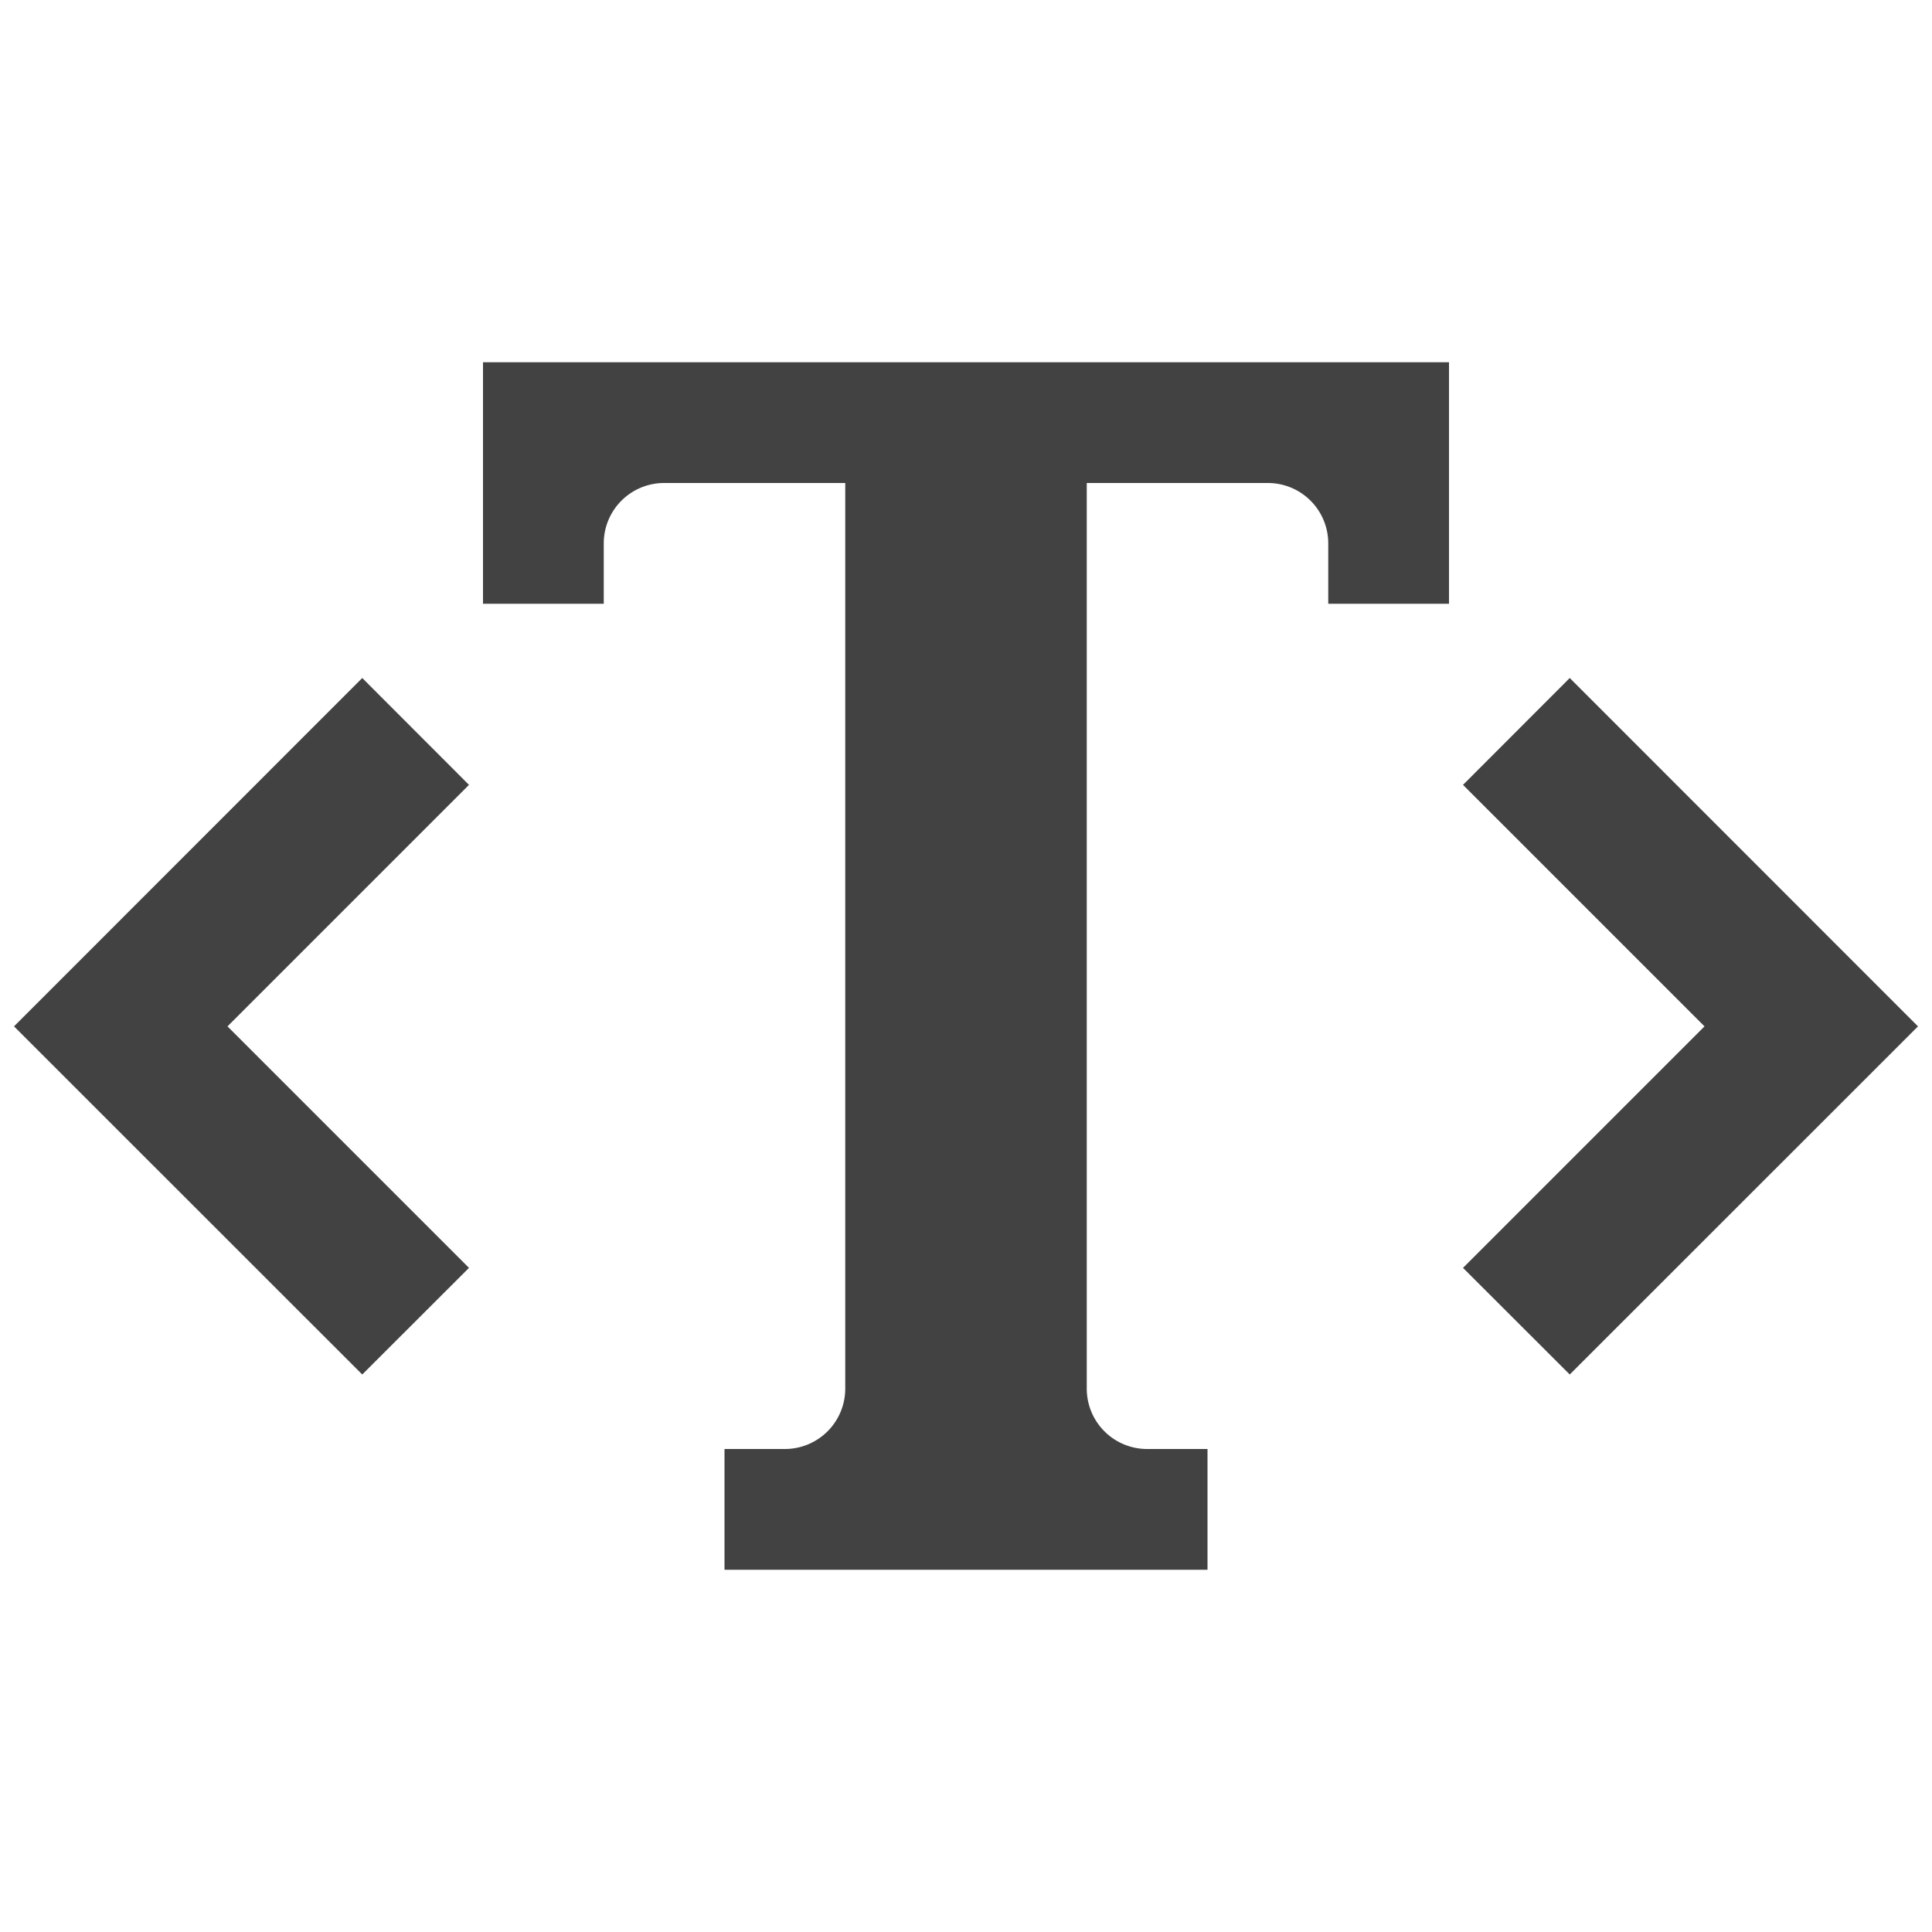 <svg xmlns='http://www.w3.org/2000/svg' viewBox='0 0 16 16'><style>.icon-canvas-transparent{opacity:0;fill:#f6f6f6}.icon-vs-out{fill:#f6f6f6}.icon-vs-bg{fill:#424242}</style><path class='icon-canvas-transparent' d='M16 16H0V0h16v16z' id='canvas'/><path class='icon-vs-bg' d='M4 3h8v2h-1v-.5a.5.5 0 0 0-.5-.5H9v7.5a.5.5 0 0 0 .5.5h.5v1H6v-1h.5a.5.5 0 0 0 .5-.5V4H5.5a.5.5 0 0 0-.5.5V5H4V3zM3 5.615L.116 8.5 3 11.383l.884-.883-2-2 2-2L3 5.615zm10 0l-.884.885 2 2-2 2 .884.883L15.884 8.5 13 5.615z' id='iconBg'/></svg>